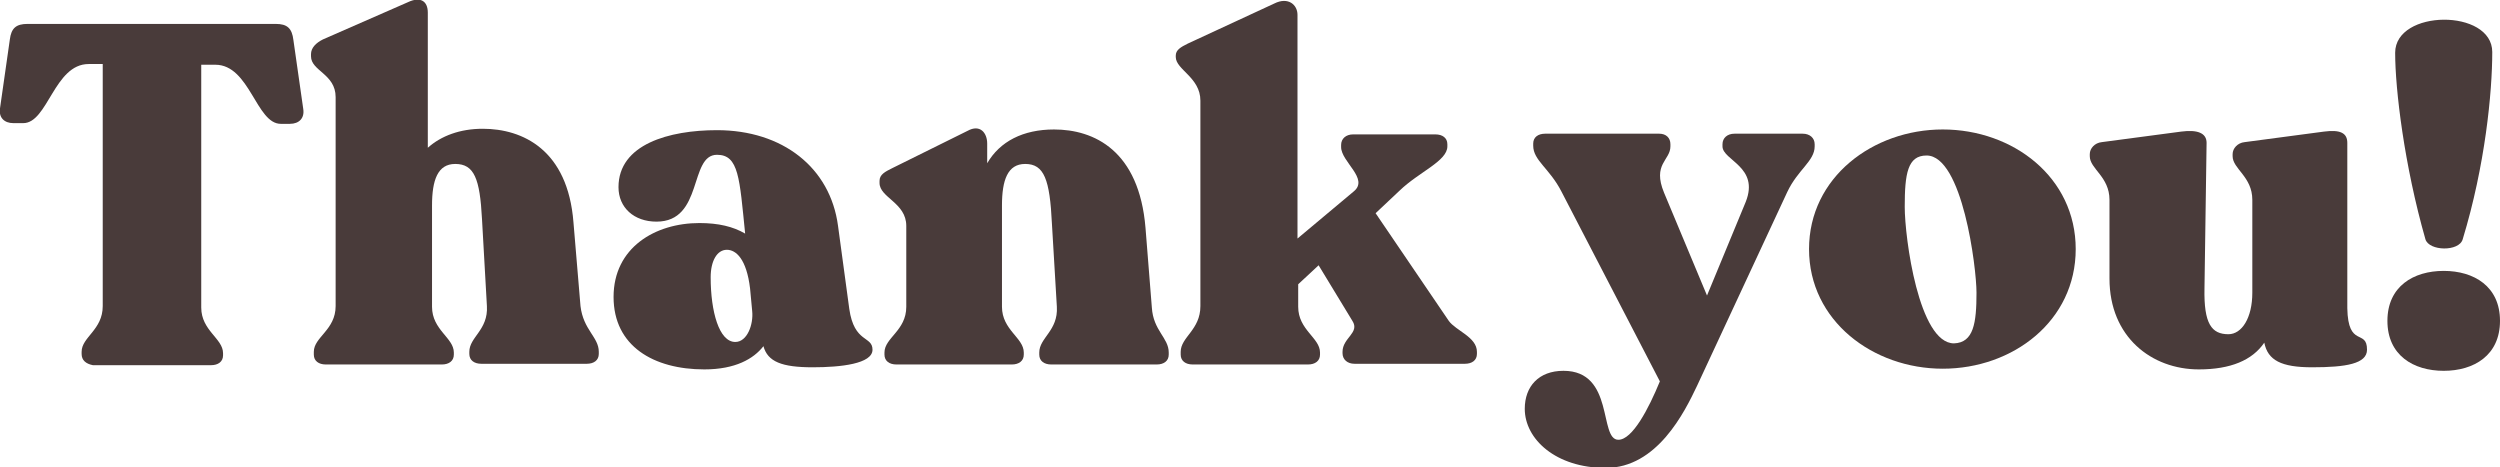 <?xml version="1.0" encoding="utf-8"?>
<!-- Generator: Adobe Illustrator 22.1.0, SVG Export Plug-In . SVG Version: 6.00 Build 0)  -->
<svg version="1.1" id="Layer_1" xmlns="http://www.w3.org/2000/svg" xmlns:xlink="http://www.w3.org/1999/xlink" x="0px" y="0px"
	 viewBox="0 0 355.3 66.4" style="enable-background:new 0 0 355.3 66.4;" xml:space="preserve">
<style type="text/css">
	.st0{fill:#493B3A;}
</style>
<g>
	<path class="st0" d="M11.6,50.3V50c0-2.1,3-3.1,3-6.5V9.1h-2c-4.9,0-5.8,8.4-9.3,8.4H1.9c-1.3,0-2.1-0.8-1.9-2.1l1.4-9.8
		C1.6,4,2.3,3.4,3.9,3.4h35.3c1.6,0,2.3,0.6,2.5,2.3l1.4,9.8c0.2,1.3-0.6,2.1-1.9,2.1h-1.3c-3.5,0-4.4-8.4-9.3-8.4h-2v34.5
		c0,3.3,3.1,4.4,3.1,6.5v0.3c0,0.9-0.7,1.4-1.7,1.4H13.2C12.2,51.7,11.6,51.2,11.6,50.3z"/>
	<path class="st0" d="M85.1,50v0.3c0,0.9-0.7,1.4-1.7,1.4h-15c-1,0-1.7-0.5-1.7-1.4V50c0-2.1,2.7-3.1,2.5-6.5l-0.7-12.4
		c-0.3-5.7-1.1-7.8-3.8-7.8c-2.5,0-3.3,2.3-3.3,5.9v14.4c0,3.3,3.1,4.4,3.1,6.5v0.3c0,0.9-0.7,1.4-1.7,1.4H46.3
		c-1,0-1.7-0.5-1.7-1.4V50c0-2.1,3.1-3.1,3.1-6.5V13.8c0-3.3-3.5-3.7-3.5-5.8V7.7c0-0.9,0.7-1.6,1.7-2.1l12.1-5.3
		c1.7-0.8,2.8-0.2,2.8,1.5V21c1.9-1.7,4.6-2.7,7.8-2.7c5.7,0,12.1,3,12.9,13.3l1,11.9C82.9,46.9,85.1,47.9,85.1,50z"/>
	<path class="st0" d="M124,49.7c0,2-4.5,2.5-8.5,2.5c-4.4,0-6.4-0.8-7-3c-1.4,1.8-4,3.3-8.4,3.3c-7.2,0-12.9-3.3-12.9-10.3
		c0-7,5.9-10.5,12.2-10.5c2.7,0,4.8,0.5,6.5,1.5c-0.8-7.9-0.9-11.2-4-11.2c-4,0-1.9,9.5-8.6,9.5c-3.2,0-5.4-2-5.4-4.9
		c0-6.1,7.2-8.1,14-8.1c9.3,0,16.1,5.3,17.2,13.6l1.6,11.8C121.4,48.8,124,47.7,124,49.7z M106.9,44.2l-0.3-3.2
		c-0.5-4.2-2-5.5-3.3-5.5c-1.4,0-2.3,1.6-2.3,3.9c0,4.9,1.2,9.2,3.5,9.2C106.2,48.6,107.1,46.1,106.9,44.2z"/>
	<path class="st0" d="M166.1,50.1v0.3c0,0.9-0.7,1.4-1.7,1.4h-15c-1,0-1.7-0.5-1.7-1.4v-0.3c0-2.1,2.7-3.1,2.5-6.5l-0.7-11.8
		c-0.3-6.3-1.1-8.5-3.8-8.5c-2.5,0-3.3,2.3-3.3,5.9v14.4c0,3.3,3.1,4.4,3.1,6.5v0.3c0,0.9-0.7,1.4-1.7,1.4h-16.4
		c-1,0-1.7-0.5-1.7-1.4v-0.3c0-2.1,3.1-3.1,3.1-6.5V32.1c0-3.3-3.8-4-3.8-6.1v-0.3c0-0.9,0.8-1.3,1.8-1.8l10.7-5.3
		c1.8-1,2.8,0.3,2.8,1.8v2.8c1.8-3.1,5.1-4.8,9.5-4.8c5.7,0,12.1,3,13,14l0.9,11.3C163.9,47,166.1,48,166.1,50.1z"/>
	<path class="st0" d="M209.9,50v0.3c0,0.9-0.7,1.4-1.7,1.4h-15.7c-1,0-1.7-0.6-1.7-1.5V50c0-2,2.5-2.7,1.4-4.4l-4.8-7.9l-2.9,2.7
		v3.2c0,3.3,3.1,4.4,3.1,6.5v0.3c0,0.9-0.7,1.4-1.7,1.4h-16.4c-1,0-1.7-0.5-1.7-1.4V50c0-2.1,2.8-3.1,2.8-6.5V14.3
		c0-3.3-3.5-4.4-3.5-6.2V7.9c0-0.8,0.7-1.2,1.7-1.7l12.3-5.7c2-1,3.3,0.2,3.3,1.6v31.8l8-6.7c2.2-1.8-1.8-4.2-1.8-6.3v-0.3
		c0-0.9,0.7-1.5,1.7-1.5H204c1,0,1.7,0.5,1.7,1.4v0.3c0,2.1-4,3.6-6.8,6.3l-3.4,3.2l10.4,15.3C206.9,47,209.9,47.9,209.9,50z"/>
	<path class="st0" d="M257.9,20.5v0.3c0,2.1-2.4,3.3-3.9,6.5l-12.8,27.5c-1.8,3.8-5.7,11.7-13,11.7c-7.1,0-11.5-4.1-11.5-8.4
		c0-3.2,2-5.4,5.5-5.4c7.3,0,5,9.8,7.8,9.8c2,0,4.3-4.4,5.9-8.3l-14-27c-1.7-3.3-4-4.4-4-6.5v-0.3c0-0.9,0.7-1.4,1.7-1.4h16.2
		c1,0,1.6,0.6,1.6,1.5v0.3c0,2-2.6,2.5-0.9,6.6l6.1,14.6l5.5-13.3c2-5-3.3-5.9-3.3-7.9v-0.3c0-0.9,0.7-1.5,1.7-1.5h9.7
		C257.2,19,257.9,19.6,257.9,20.5z"/>
	<path class="st0" d="M257.1,35.4c0-10.2,9.1-17,19-17c10,0,18.9,6.8,18.9,17c0,10.2-8.9,17-18.9,17
		C266.2,52.4,257.1,45.6,257.1,35.4z M280.9,41.6c0-3.6-2-19.5-7.1-19.5c-2.7,0-3.1,2.6-3.1,7.3c0,4.4,2,19.4,7,19.4
		C280.5,48.7,280.9,45.9,280.9,41.6z"/>
	<path class="st0" d="M336.4,49.7c0,2-3,2.5-7.8,2.5c-4.4,0-6.3-1-6.8-3.5c-1.7,2.5-4.8,3.8-9.3,3.8c-6.7,0-12.7-4.6-12.7-12.9V28.4
		c0-3.3-2.8-4.4-2.8-6.2v-0.3c0-0.8,0.7-1.6,1.7-1.7l11.3-1.5c2.3-0.3,3.6,0.2,3.6,1.6L313.3,41c-0.1,5,1,6.5,3.4,6.5
		c1.9,0,3.4-2.3,3.4-5.9V28.4c0-3.3-2.8-4.4-2.8-6.2v-0.3c0-0.8,0.7-1.6,1.7-1.7l11.3-1.5c2.3-0.3,3.3,0.2,3.3,1.6v23.5
		C333.7,49.5,336.4,46.7,336.4,49.7z"/>
	<path class="st0" d="M339.3,45.6c0-4.9,3.7-7.1,8-7.1s8,2.2,8,7.1s-3.7,7.1-8,7.1C343,52.7,339.3,50.5,339.3,45.6z M340.4,7.5
		c0-6.2,13.8-6.3,13.8-0.1c0,5.7-1,16.1-4.2,26.6c-0.5,1.8-4.8,1.7-5.3,0C341.7,23.5,340.4,12.7,340.4,7.5z"/>
</g>
</svg>

